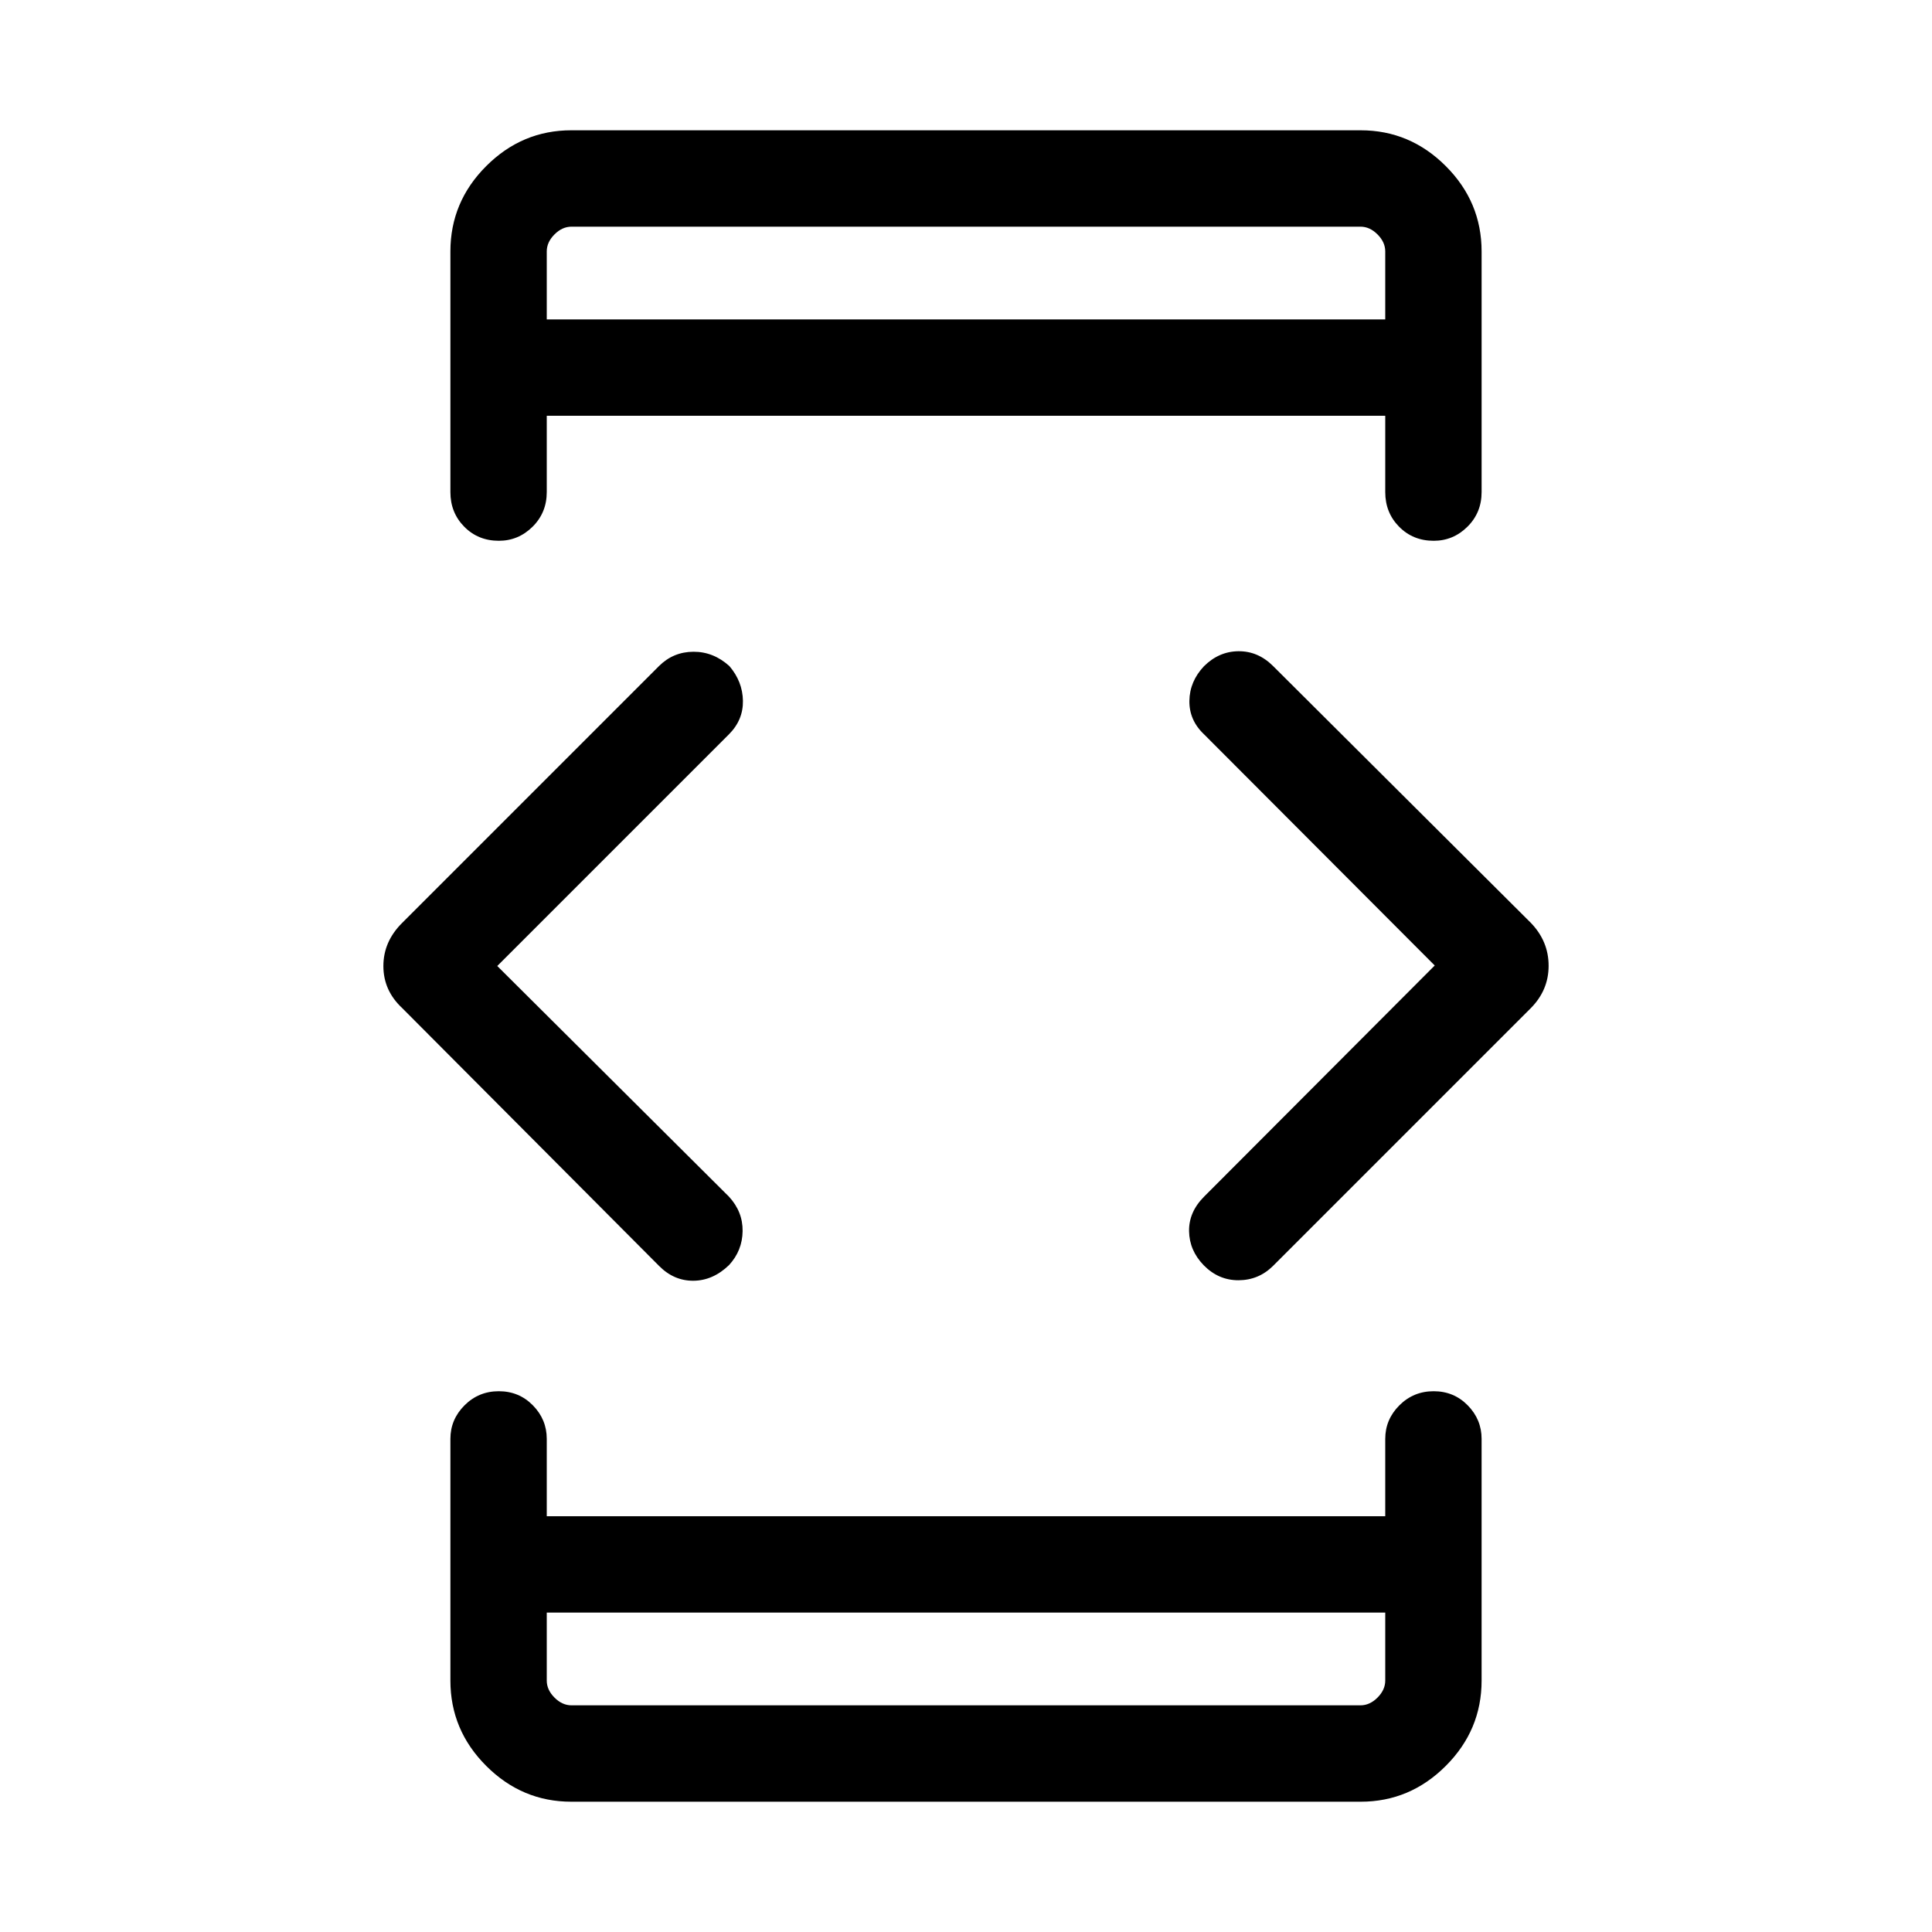<svg xmlns="http://www.w3.org/2000/svg" height="40" viewBox="0 -960 960 960" width="40"><path d="m247.09-480 115.1 114.58q6.94 7.51 6.81 17.17-.13 9.66-6.73 16.85-7.95 7.69-17.65 7.79-9.71.11-17.12-7.35L199.89-459.05q-9.39-8.73-9.39-20.93 0-12.21 9.39-21.49L327.5-629.09q7.1-7.02 17.06-7.06 9.96-.04 17.87 7.12 6.57 7.69 6.73 17.25.16 9.55-7 16.71L247.09-480Zm24.59 321.29v33.77q0 4.62 3.85 8.47 3.84 3.84 8.46 3.84h392.02q4.62 0 8.46-3.84 3.85-3.85 3.85-8.47v-33.77H271.68Zm0-642.58h416.64v-33.77q0-4.62-3.85-8.47-3.84-3.84-8.46-3.84H283.99q-4.62 0-8.46 3.84-3.85 3.85-3.85 8.47v33.77Zm441.23 321.04L598.33-595.07q-7.46-7.02-7.33-16.68.13-9.66 7.25-17.21 7.41-7.35 17.12-7.45 9.72-.09 17.18 7.32l128.09 127.62q8.86 9.15 8.86 21.35 0 12.21-8.98 21.19L632.54-330.95q-7.14 7.06-17.11 7.1-9.97.04-17.34-7.48-7.09-7.33-7.25-16.89-.16-9.55 7.49-17.2l114.58-114.83ZM271.68-801.29v-46.08V-801.29Zm0 642.58v46.08V-158.71Zm12.22 93.97q-24.52 0-42.31-17.8-17.79-17.79-17.79-42.4v-120.09q0-9.64 7.01-16.66t17.05-7.02q10.04 0 16.93 7.02 6.89 7.02 6.89 16.66v38.44h416.64v-38.44q0-9.64 7.01-16.66 7.02-7.02 17.05-7.02 10.04 0 16.93 7.02 6.89 7.02 6.89 16.66v120.09q0 24.61-17.79 42.4-17.79 17.8-42.31 17.8H283.9Zm0-830.52h392.2q24.52 0 42.31 17.8 17.79 17.79 17.79 42.4v119.56q0 10.25-7.05 17.23t-16.75 6.98q-10.3 0-17.19-6.98-6.89-6.98-6.89-17.23v-37.91H271.68v37.91q0 10.25-7.05 17.23t-16.75 6.98q-10.3 0-17.19-6.98-6.89-6.98-6.89-17.23v-119.56q0-24.61 17.79-42.4 17.79-17.8 42.31-17.8Z"/></svg>